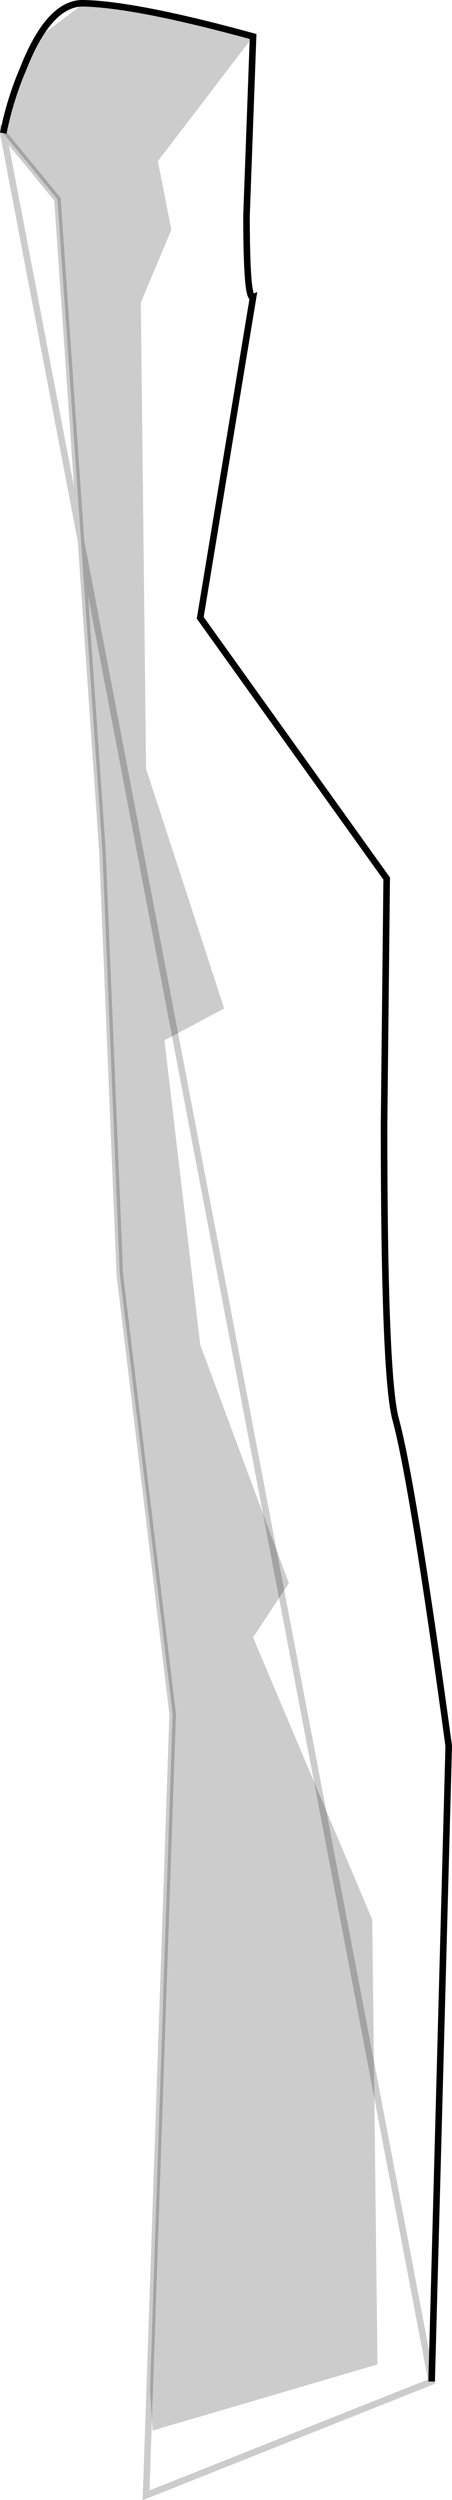 <?xml version="1.0" encoding="UTF-8" standalone="no"?>
<svg xmlns:xlink="http://www.w3.org/1999/xlink" height="380.15px" width="68.85px" xmlns="http://www.w3.org/2000/svg">
  <g transform="matrix(1.0, 0.0, 0.0, 1.0, -181.2, 35.45)">
    <path d="M181.7 -15.2 Q182.7 -20.25 184.75 -25.05 188.75 -35.15 194.0 -34.95 202.05 -34.75 219.75 -29.9 L218.75 -2.7 Q218.75 10.15 219.75 9.75 L211.7 58.5 240.1 98.15 239.7 135.6 Q239.7 174.3 241.5 180.5 244.15 190.4 249.55 230.05 L246.95 326.7 203.45 344.0 207.5 225.2 199.45 158.35 196.8 93.95 189.95 -5.15 181.7 -15.2" fill="#ffffff" fill-opacity="0.0" fill-rule="evenodd" stroke="none"/>
    <path d="M246.95 326.7 L249.55 230.05 Q244.15 190.4 241.5 180.5 239.7 174.3 239.7 135.6 L240.1 98.15 211.7 58.5 219.75 9.75 Q218.75 10.15 218.75 -2.7 L219.75 -29.9 Q202.05 -34.75 194.0 -34.95 188.75 -35.15 184.75 -25.05 182.7 -20.25 181.7 -15.2" fill="none" stroke="#000000" stroke-linecap="butt" stroke-linejoin="miter-clip" stroke-miterlimit="10.0" stroke-width="1.0"/>
    <path d="M181.7 -15.2 L189.95 -5.15 196.8 93.95 199.45 158.35 207.5 225.2 203.45 344.0 246.95 326.7 Z" fill="none" stroke="#000000" stroke-linecap="butt" stroke-linejoin="miter-clip" stroke-miterlimit="10.0" stroke-opacity="0.2" stroke-width="1.0"/>
    <path d="M186.75 -29.5 L194.0 -34.95 Q202.45 -34.75 219.75 -29.9 L205.25 -10.95 207.3 -0.5 202.65 10.55 203.45 81.45 215.35 117.9 206.25 122.75 211.7 169.05 225.2 205.3 219.75 213.55 237.9 256.45 238.7 324.1 204.45 334.15 204.05 328.1 207.5 225.2 199.45 158.35 196.8 93.95 189.95 -5.15 181.7 -15.2 182.9 -20.25 Q184.55 -25.85 186.75 -29.5" fill="#000000" fill-opacity="0.2" fill-rule="evenodd" stroke="none"/>
  </g>
</svg>
